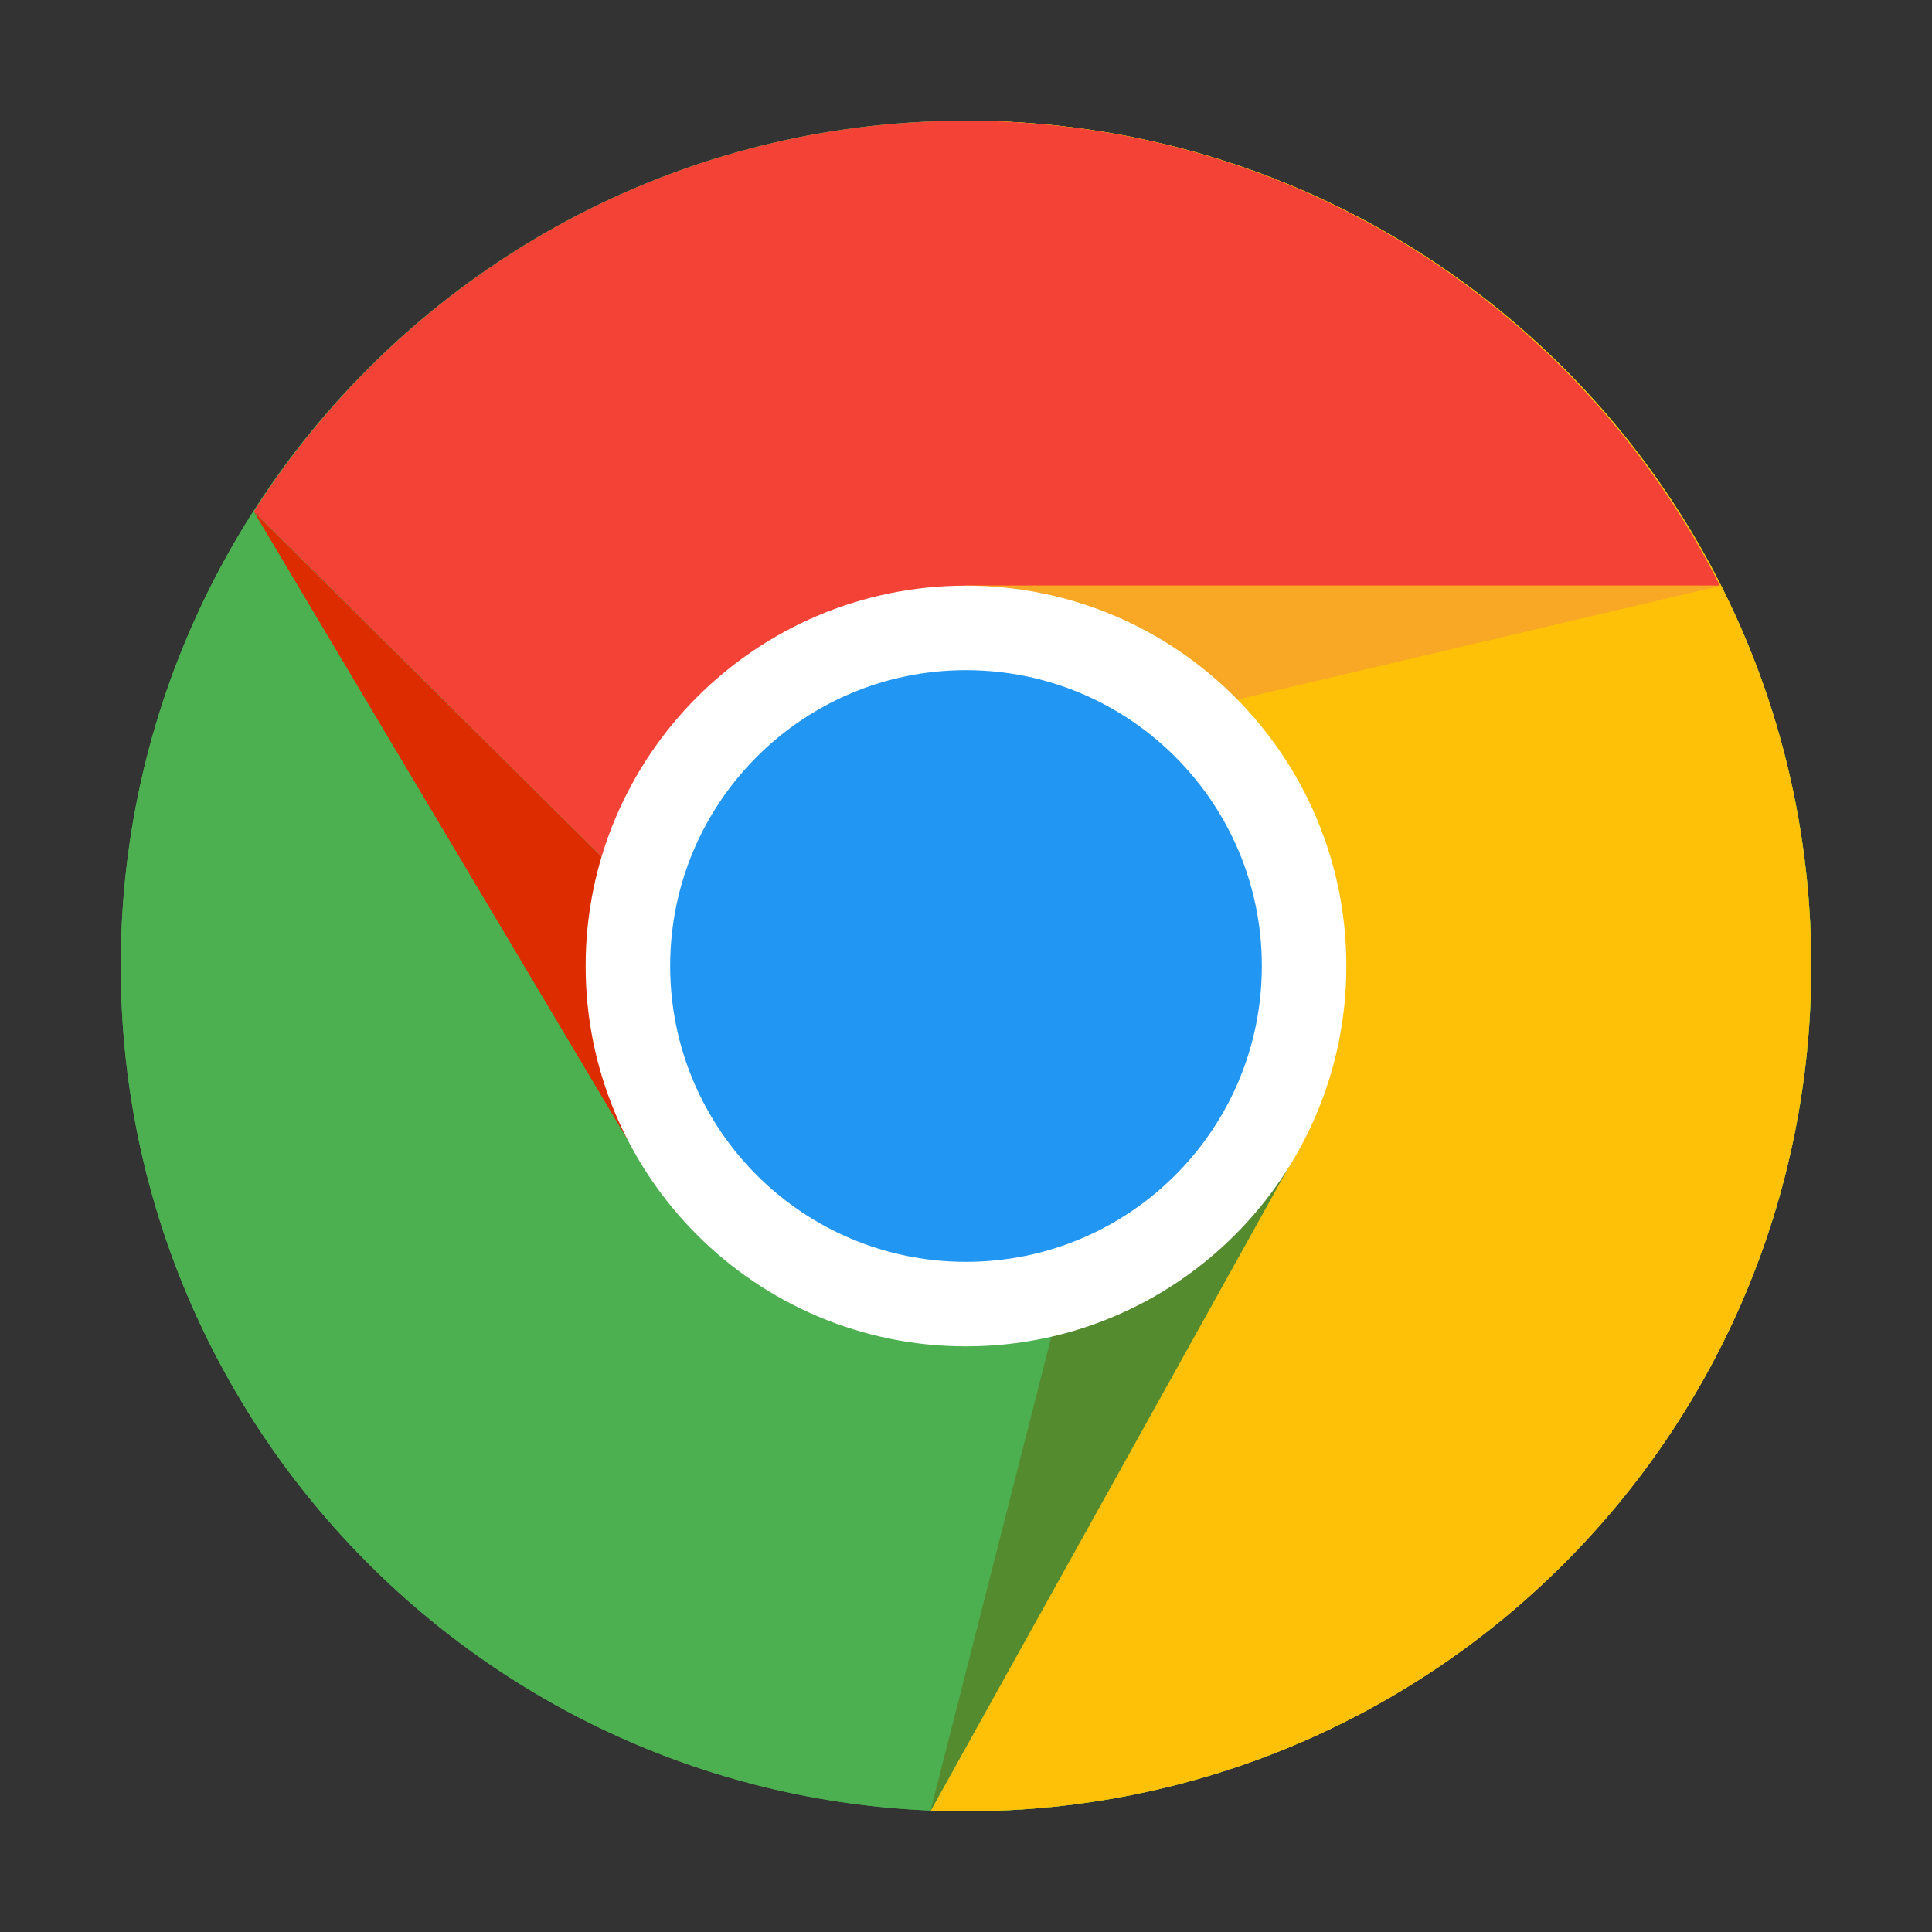 <?xml version="1.0" encoding="UTF-8" standalone="no"?>
<!DOCTYPE svg PUBLIC "-//W3C//DTD SVG 1.1//EN" "http://www.w3.org/Graphics/SVG/1.1/DTD/svg11.dtd">
<svg width="32" height="32" viewBox="0 0 32 32" version="1.1" xmlns="http://www.w3.org/2000/svg" xmlns:xlink="http://www.w3.org/1999/xlink" xml:space="preserve" xmlns:serif="http://www.serif.com/" >
  <rect x="0" y="0" width="32" height="32" fill="#333333" stroke="none"/>
  <style type="text / css">
    .Red{fill:#CD4C32;}
    .Green{fill:#4EA17E;}
    .Blue{fill:#3E79B4;}
    .Yellow{fill:#EAB765;}
    .Black{fill:#797979;}
    .Gray{fill:#B4B4B5;}
    .White{fill:#FFFFFF;}
  </style>
  <g id="icon">
    <g transform="matrix(0.7,0,0,0.7,-0.8,-0.8)">
        <path d="M44,24C44,35.044 35.044,44 24,44C12.956,44 4,35.044 4,24C4,12.956 12.956,4 24,4C35.044,4 44,12.956 44,24Z" style="fill:rgb(76,175,80);fill-rule:nonzero;"/>
    </g>
    <g transform="matrix(0.7,0,0,0.7,-0.8,-0.8)">
        <path d="M24,4L24,24L32,28L23.157,44C23.474,44 23.683,44 24,44C35.053,44 44,35.053 44,24C44,12.947 35.053,4 24,4Z" style="fill:rgb(255,193,7);fill-rule:nonzero;"/>
    </g>
    <g transform="matrix(0.7,0,0,0.7,-0.8,-0.8)">
        <path d="M44,24C44,35.044 35.044,44 24,44C12.956,44 4,35.044 4,24C4,12.956 12.956,4 24,4C35.044,4 44,12.956 44,24Z" style="fill:rgb(76,175,80);fill-rule:nonzero;"/>
    </g>
    <g transform="matrix(0.7,0,0,0.7,-0.8,-0.8)">
        <path d="M24,4L24,24L32,28L23.157,44C23.474,44 23.683,44 24,44C35.053,44 44,35.053 44,24C44,12.947 35.053,4 24,4Z" style="fill:rgb(255,193,7);fill-rule:nonzero;"/>
    </g>
    <g transform="matrix(0.7,0,0,0.7,-0.8,-0.8)">
        <path d="M41.84,15L24,15L24,28L21,27L7.16,13.26L7.14,13.26C10.68,7.69 16.91,4 24,4C31.8,4 38.55,8.48 41.84,15Z" style="fill:rgb(244,67,54);fill-rule:nonzero;"/>
    </g>
    <g transform="matrix(0.7,0,0,0.7,-0.8,-0.8)">
        <path d="M7.158,13.264L16.001,28.126L21,27L7.158,13.264Z" style="fill:rgb(221,44,0);fill-rule:nonzero;"/>
    </g>
    <g transform="matrix(0.7,0,0,0.7,-0.8,-0.8)">
        <path d="M23.157,44L32.091,27.941L28,25L23.157,44Z" style="fill:rgb(85,139,47);fill-rule:nonzero;"/>
    </g>
    <g transform="matrix(0.7,0,0,0.7,-0.8,-0.8)">
        <path d="M41.865,15L24,15L22.421,19.58L41.865,15Z" style="fill:rgb(249,168,37);fill-rule:nonzero;"/>
    </g>
    <g transform="matrix(0.7,0,0,0.7,-0.8,-0.8)">
        <path d="M33,24C33,28.969 28.969,33 24,33C19.031,33 15,28.969 15,24C15,19.031 19.031,15 24,15C28.969,15 33,19.031 33,24Z" style="fill:white;fill-rule:nonzero;"/>
    </g>
    <g transform="matrix(0.7,0,0,0.7,-0.8,-0.8)">
        <path d="M31,24C31,27.867 27.867,31 24,31C20.133,31 17,27.867 17,24C17,20.133 20.133,17 24,17C27.867,17 31,20.133 31,24Z" style="fill:rgb(33,150,243);fill-rule:nonzero;"/>
    </g>
  </g>
</svg>
